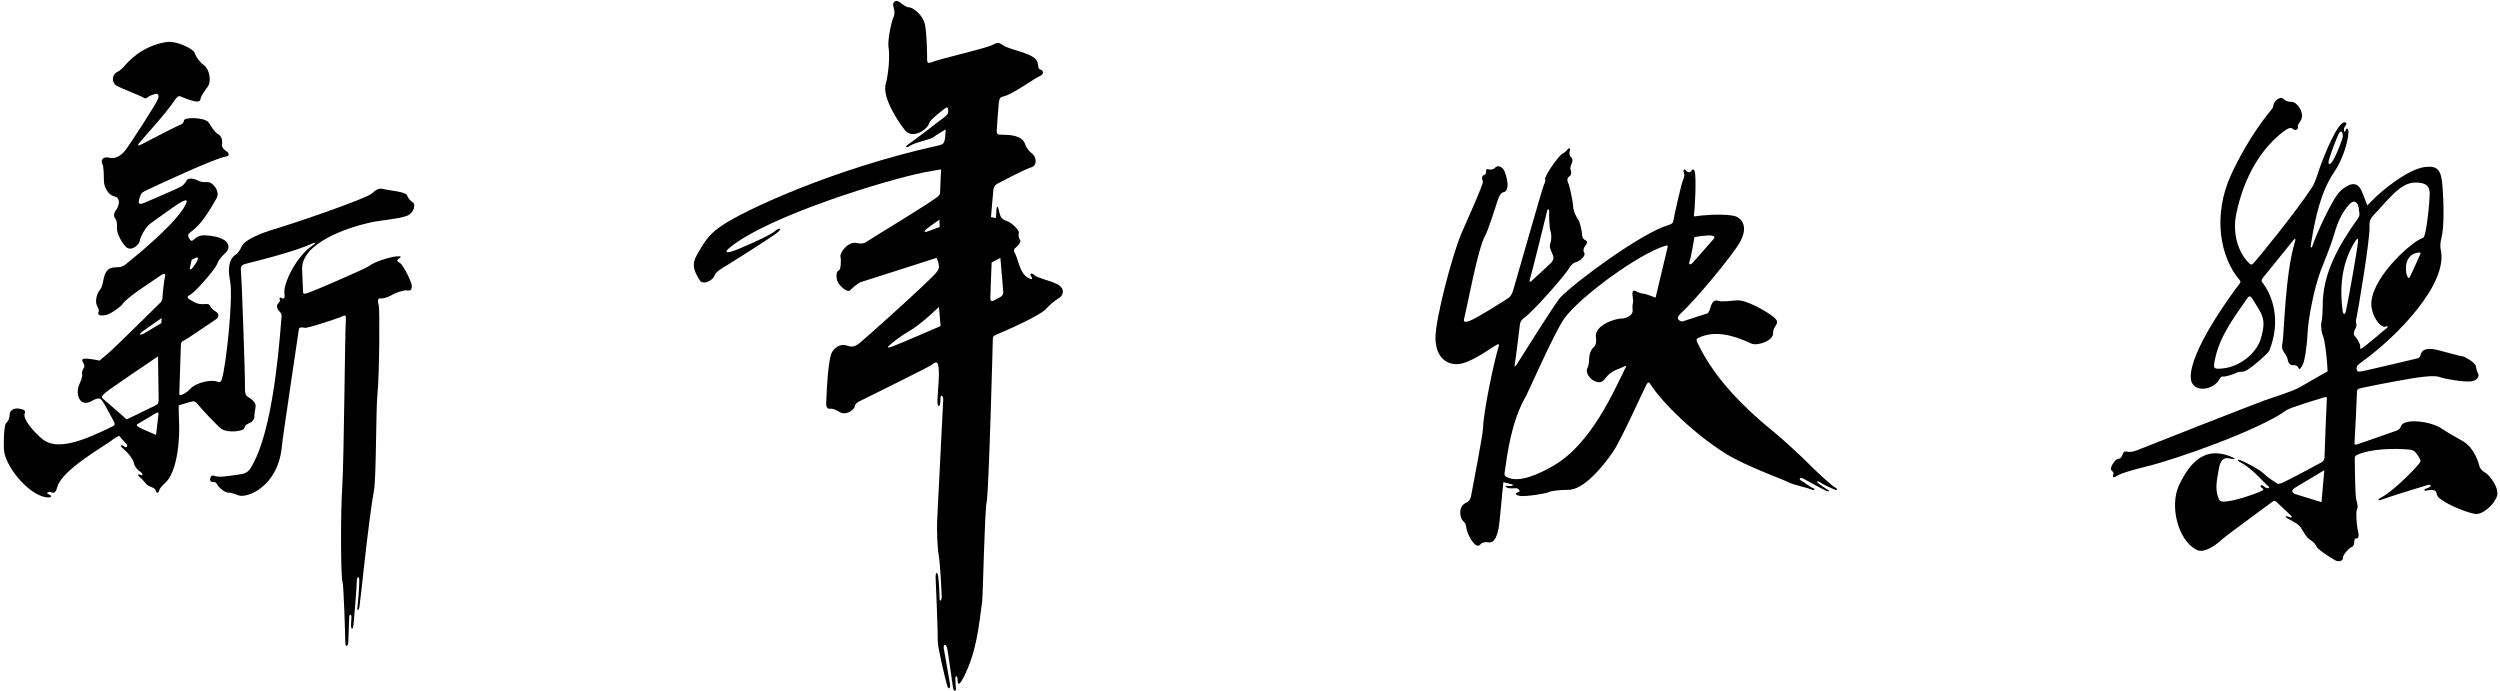 <?xml version="1.0" encoding="UTF-8"?>
<svg xmlns="http://www.w3.org/2000/svg" xmlns:xlink="http://www.w3.org/1999/xlink" width="514pt" height="142pt" viewBox="0 0 514 142" version="1.1">
<g id="surface1">
<path style=" stroke:none;fill-rule:nonzero;fill:rgb(0%,0%,0%);fill-opacity:1;" d="M 76.176 45.734 C 78.223 45.285 81.988 45.02 83.613 44.395 C 85.238 43.77 85.426 41.953 84.926 41.645 C 84.426 41.328 83.965 40.871 83.676 40.145 C 83.375 39.391 80.039 39.188 78.613 38.828 C 78.012 38.68 77.273 38.98 76.551 39.703 C 75.34 40.914 59.07 46.352 56.738 47.02 C 53.625 47.906 50.402 49.285 49.77 50.547 C 49.332 51.422 48.957 52.047 48.457 52.359 C 46.801 53.395 46.934 55.879 47.301 57.707 C 48.008 61.246 46.445 75.457 45.613 77.957 C 45.426 78.52 45.238 78.707 44.613 78.457 C 43.434 77.984 40.289 78.656 39.176 79.895 C 38.613 80.52 37.801 81.02 37.426 81.145 C 37.051 81.27 36.863 81.27 36.863 80.895 C 36.863 80.52 37.176 71.645 37.176 71.332 C 37.176 70.637 37.23 70.277 37.676 70.082 C 38.52 69.707 43.863 65.984 44.551 65.547 C 44.957 65.289 45.141 64.484 44.301 64.02 C 43.738 63.707 43.395 63.297 43.207 62.922 C 43.02 62.547 42.863 62.457 42.051 62.52 C 40.574 62.633 39.984 62.156 38.926 61.52 C 38.418 61.215 38.473 60.906 39.051 60.645 C 39.996 60.211 44.371 55.262 44.676 54.207 C 44.801 53.77 45.426 52.797 46.238 52.109 C 47.555 50.996 47.355 49.07 43.551 48.52 C 41.254 48.184 40.844 48.418 39.676 49.395 C 39.387 49.633 39.148 49.527 38.801 48.832 C 38.613 48.457 38.613 48.145 39.051 47.832 C 41.535 46.055 43.004 43.375 44.488 40.828 C 45.41 39.246 43.613 37.453 42.832 37.453 C 41.867 37.453 41.328 37.453 40.738 37.145 C 39.703 36.594 38.562 36.547 38.301 37.203 C 38.176 37.52 37.676 38.078 37.301 38.328 C 36.926 38.578 30.301 41.453 29.676 41.703 C 28.492 42.176 28.188 41.922 28.926 40.078 C 29.051 39.77 29.195 39.562 29.801 39.27 C 31.457 38.461 44.496 32.379 46.395 32.203 C 47.137 32.137 47.309 31.523 46.426 31.02 C 45.988 30.77 45.582 30.184 45.645 29.77 C 45.77 28.926 45.613 27.984 44.801 27.551 C 43.988 27.109 43.273 25.652 42.863 25.145 C 42.004 24.086 37.816 24.055 37.801 24.801 C 37.789 25.312 37.363 25.578 36.801 25.77 C 36.277 25.941 30.332 29.047 29.012 29.723 C 28.391 30.039 28.184 29.949 28.664 29.359 C 29.855 27.91 33.973 23.496 35.988 20.52 C 36.504 19.754 36.785 19.688 37.051 19.801 C 40.844 21.387 41.117 20.93 41.254 20.246 C 41.387 19.59 42.227 18.508 42.738 17.77 C 43.555 16.586 42.969 14.168 41.988 13.453 C 41.301 12.953 40.488 12.109 39.988 10.801 C 39.719 10.094 36.402 8.324 34.238 8.645 C 29.273 9.367 26.273 12.738 25.676 13.484 C 25.34 13.902 24.738 14.484 24.207 14.734 C 22.816 15.391 23.004 17.09 23.988 17.645 C 24.84 18.121 29.125 19.793 29.457 20.051 C 29.863 20.359 30.176 20.203 30.426 19.953 C 30.676 19.703 31.363 19.484 31.801 19.359 C 32.453 19.176 32.77 19.414 32.488 20.328 C 32.238 21.145 26.613 29.895 25.676 31.02 C 24.566 32.352 23.379 32.656 22.457 32.426 C 21.23 32.117 20.566 32.805 21.113 33.895 C 21.301 34.27 21.363 36.051 21.363 37.109 C 21.363 38.621 22.383 40.176 23.551 40.395 C 24.832 40.633 24.57 42.289 23.832 43.234 C 23.395 43.797 23.332 44.457 23.645 44.832 C 23.957 45.207 24.113 45.832 24.051 46.895 C 23.988 47.957 25.051 50.02 25.988 50.832 C 27.023 51.73 28.656 50.305 28.738 49.52 C 28.793 48.965 29.742 46.82 30.926 45.957 C 31.863 45.27 36.488 41.895 37.426 41.453 C 38.523 40.941 38.594 41.176 38.113 42.145 C 36.301 45.77 28.57 52.164 25.863 54.332 C 25.238 54.832 24.676 54.957 23.863 54.957 C 22.355 54.957 21.711 55.59 21.332 57.234 C 21.145 58.047 21.051 58.984 20.613 59.484 C 20.008 60.18 19.508 61.703 19.863 62.645 C 20.051 63.145 20.457 63.707 20.27 64.145 C 20.031 64.699 20.371 65.055 21.863 64.734 C 22.777 64.539 24.738 63.145 25.176 62.52 C 26.25 60.98 31.609 57.664 33.301 56.457 C 33.738 56.145 34.113 56.332 33.926 56.895 C 33.738 57.457 33.426 60.457 33.426 60.957 C 33.426 61.457 33.301 61.895 33.051 62.145 C 32.801 62.395 23.176 71.895 22.301 72.582 C 21.426 73.27 20.488 74.145 20.488 74.145 C 20.488 74.145 18.613 73.734 17.676 73.734 C 16.902 73.734 16.738 73.895 17.051 74.457 C 17.363 75.02 17.426 75.457 17.238 75.645 C 17.051 75.832 16.77 76.609 16.895 77.047 C 17.02 77.484 16.453 78.688 16.363 78.895 C 15.328 81.195 16.492 83.715 18.707 82.52 C 20.195 81.715 20.586 81.699 21.137 82.57 C 21.883 83.754 23.055 86.027 23.301 86.457 C 23.68 87.121 23.629 87.414 23.301 87.582 C 17.504 90.477 11.797 92.777 8.797 90.332 C 7.062 88.922 4.609 86.195 5.082 85.02 C 5.332 84.395 4.957 84.207 3.957 84.02 C 2.871 83.816 1.988 84.43 1.988 85.145 C 1.988 86.039 1.676 86.645 1.238 87.02 C 0.801 87.395 0.676 91.707 0.863 92.895 C 1.418 96.414 6.398 102.27 9.957 102.27 C 10.645 102.27 10.77 101.895 10.02 101.645 C 9.27 101.395 10.051 100.922 10.613 101.234 C 11.176 101.547 11.551 101.02 11.801 100.082 C 12.742 96.551 21.859 91.484 22.988 90.52 C 23.426 90.145 24.488 89.582 24.488 89.582 C 24.488 89.582 25.426 90.707 25.926 91.207 C 26.426 91.707 26.051 92.207 25.488 91.77 C 24.926 91.332 24.426 91.52 25.426 92.332 C 26.426 93.145 27.363 94.457 27.488 95.082 C 27.656 95.926 28.309 96.676 28.883 97.023 C 29.43 97.359 29.371 97.859 29.02 97.695 C 28.152 97.285 28.254 97.715 28.871 98.23 C 29.523 98.777 29.895 99.34 30.082 99.547 C 30.582 100.109 31.801 100.172 31.988 100.797 C 32.207 101.539 32.59 101.426 32.77 100.707 C 32.832 100.457 33.301 99.895 33.926 99.332 C 36.551 96.969 37.02 89.996 36.801 86.332 C 36.738 85.332 36.738 83.359 36.738 83.359 C 36.738 83.359 39.176 82.582 39.613 82.52 C 40.051 82.457 40.426 82.832 40.676 83.145 C 41.449 84.109 44.797 87.68 45.488 88.145 C 46.992 89.16 50.043 88.559 50.176 88.145 C 50.332 87.645 50.52 87.27 51.207 87.02 C 51.895 86.77 52.363 86.082 52.301 85.77 C 52.238 85.457 52.426 84.332 52.551 83.645 C 52.703 82.789 51.727 82.035 50.863 81.52 C 50.551 81.332 50.301 80.832 50.363 79.332 C 50.426 77.832 49.676 56.77 49.551 55.832 C 49.383 54.57 49.82 54.402 50.863 54.145 C 52.027 53.852 60.422 51.82 64.176 50.082 C 64.84 49.773 65.176 49.859 64.363 50.395 C 60.918 52.645 58.105 58.418 58.488 60.52 C 58.613 61.207 58.363 61.645 57.801 61.207 C 57.621 61.066 57.344 61.246 57.547 61.648 C 57.656 61.863 57.402 62.16 57.191 62.391 C 56.609 63.027 57.23 63.809 57.551 64.145 C 58.09 64.707 57.879 65.051 57.801 66.109 C 57.148 74.719 55.668 88.609 52.051 95.332 C 51.344 96.641 50.977 97.281 49.453 97.508 C 46.602 97.926 45.066 98.203 44.051 97.832 C 43.047 97.461 43.051 99.082 43.488 99.082 C 43.926 99.082 44.301 98.957 44.676 99.645 C 45.051 100.332 46.301 101.27 46.801 101.27 C 47.301 101.27 48.051 101.457 48.988 101.832 C 50.793 102.551 57.141 100.004 57.926 91.957 C 58.176 89.395 61.363 68.52 61.426 67.832 C 61.465 67.387 61.656 67.188 62.676 67.395 C 63.301 67.52 69.863 65.332 70.426 65.02 C 70.988 64.707 71.164 64.895 71.113 65.645 C 70.895 68.797 70.746 94.215 70.363 100.082 C 70.02 105.332 70.031 118.465 70.426 119.645 C 70.676 120.395 70.988 131.02 70.988 131.895 C 70.988 133.27 71.613 133.02 71.613 131.832 C 71.613 131.145 71.801 127.395 71.801 126.832 C 71.801 126.27 72.176 126.27 72.238 126.645 C 72.301 127.02 72.176 127.707 72.176 128.582 C 72.176 129.457 72.551 129.582 72.676 128.52 C 72.801 127.457 73.363 120.27 73.363 119.457 C 73.363 118.645 73.801 118.332 73.863 119.082 C 73.926 119.832 73.613 124.145 73.488 124.832 C 73.363 125.52 73.707 125.734 73.895 124.797 C 74.105 123.738 75.723 107.262 76.895 100.766 C 77.379 98.094 77.27 83.977 77.613 80.895 C 77.988 77.52 78.113 63.484 77.863 62.707 C 77.57 61.789 77.742 61.336 78.082 61.359 C 79.016 61.434 80.074 60.969 80.926 60.457 C 81.238 60.27 83.051 59.582 83.676 59.707 C 84.301 59.832 84.613 59.707 84.676 58.895 C 84.738 58.082 82.863 54.395 82.238 54.082 C 81.613 53.77 81.488 53.457 82.051 53.145 C 82.613 52.832 82.52 52.645 81.582 52.707 C 80.508 52.777 77.125 53.695 75.863 54.707 C 75.238 55.207 64.613 59.797 63.363 60.207 C 62.43 60.508 62.301 60.477 62.301 59.832 C 62.301 59.395 62.113 55.832 62.113 55.207 C 62.113 50.027 71.113 46.852 76.176 45.734 Z M 39.051 55.02 C 39.121 54.582 39.426 53.395 39.426 53.395 C 39.426 53.395 39.926 53.172 40.301 52.984 C 40.539 52.867 40.875 52.824 40.551 53.582 C 40.363 54.02 39.863 54.734 39.613 55.047 C 39.203 55.559 38.977 55.445 39.051 55.02 Z M 32.582 85.172 C 32.52 85.547 32.082 89.422 32.082 89.422 C 32.082 89.422 29.051 88.145 28.551 87.832 C 27.996 87.484 27.988 87.297 28.551 87.02 C 28.926 86.832 31.27 85.402 31.926 85.02 C 32.496 84.68 32.645 84.797 32.582 85.172 Z M 31.832 83.422 C 31.207 83.734 26.051 86.234 26.051 86.234 C 26.051 86.234 22.051 82.707 21.426 82.207 C 20.801 81.707 20.781 81.488 21.707 80.707 C 22.738 79.832 32.488 73.27 32.488 73.27 C 32.488 73.27 32.613 81.332 32.613 81.832 C 32.613 82.832 32.621 83.027 31.832 83.422 Z M 33.176 66.422 C 33.176 66.422 30.406 68.105 29.676 68.52 C 28.676 69.082 28.488 68.77 29.301 68.145 C 30.016 67.594 33.238 65.395 33.238 65.395 L 33.176 66.422 "/>
<path style=" stroke:none;fill-rule:nonzero;fill:rgb(0%,0%,0%);fill-opacity:1;" d="M 217.176 58.332 C 215.363 57.52 213.238 57.145 212.676 56.582 C 212.113 56.02 211.633 56.207 211.988 56.77 C 212.445 57.496 212.102 57.523 211.34 57.102 C 209.617 56.145 209.309 53.156 208.738 52.207 C 208.301 51.477 208.426 51.207 208.988 50.77 C 209.551 50.332 209.965 49.559 209.715 49.309 C 209.465 49.059 209.34 48.434 209.465 47.871 C 209.59 47.309 207.988 45.77 207.051 45.457 C 206.012 45.109 205.648 44.738 205.363 43.207 C 205.176 42.207 204.863 42.332 204.863 43.27 C 204.863 43.707 204.738 44.832 204.738 44.832 L 203.738 44.645 C 203.738 44.645 204.176 39.52 204.238 39.02 C 204.301 38.52 204.613 37.996 204.988 37.809 C 205.363 37.621 210.652 34.789 212.152 34.352 C 213.094 34.078 213.352 32.418 211.988 31.395 C 211.738 31.203 211.051 30.52 210.738 29.578 C 210.145 27.809 207.598 27.703 205.863 27.703 C 205.016 27.703 204.926 27.488 204.926 26.828 C 204.926 26.395 205.301 21.578 205.363 21.078 C 205.477 20.172 205.711 19.945 206.301 19.828 C 208.09 19.477 212.715 16.078 213.777 15.645 C 214.84 15.203 214.402 14.395 213.965 14.328 C 213.527 14.27 213.488 13.852 213.363 13.039 C 213.238 12.227 212.508 11.602 210.82 10.977 C 209.133 10.352 207.051 9.895 206.176 9.27 C 205.355 8.684 205.078 8.68 204.113 9.203 C 202.648 10.004 193.188 12.07 191.426 12.828 C 190.77 13.113 190.613 12.828 190.613 12.203 C 190.613 11.578 190.613 7.828 190.238 5.395 C 189.863 2.953 187.551 1.52 186.988 1.52 C 186.426 1.52 185.922 1.176 184.988 0.453 C 184.289 -0.082 183.324 0.199 183.738 1.578 C 183.926 2.203 184.051 2.77 183.613 3.77 C 183.176 4.77 182.473 8.445 182.676 9.645 C 183.008 11.621 182.633 15.434 182.113 17.203 C 181.242 20.156 185.152 25.723 186.176 26.895 C 187.664 28.594 190.688 26.711 191.09 25.227 C 191.277 24.539 194.051 22.477 194.363 22.227 C 194.676 21.977 194.91 22.133 194.926 22.328 C 194.988 23.227 194.965 23.434 194.32 23.953 C 193.629 24.512 187.738 29.02 186.801 29.645 C 185.863 30.27 186.238 30.52 187.238 29.895 C 188.238 29.27 191.301 28.645 191.801 28.27 C 192.301 27.895 194.426 26.602 194.426 26.602 C 194.426 26.602 194.383 28.371 194.195 28.934 C 194.008 29.496 193.859 29.699 192.988 29.895 C 171.355 34.699 153.227 43.133 148.488 46.332 C 146.211 47.867 145.211 48.973 143.301 52.371 C 142.137 54.441 142.656 55.652 143.863 57.621 C 144.551 58.746 146.613 57.602 146.863 56.727 C 147.113 55.852 148.676 55.02 149.801 54.332 C 150.926 53.645 158.551 48.832 159.801 47.832 C 161.051 46.832 160.113 46.77 159.238 47.582 C 158.363 48.395 151.926 51.27 150.426 51.707 C 149.176 52.07 149.004 51.746 150.051 50.895 C 158.078 44.324 182.32 36.977 189.926 35.453 C 191.488 35.145 193.488 34.828 193.488 34.828 C 193.488 34.828 193.301 38.52 193.301 39.145 C 193.301 39.77 193.277 40.016 192.902 40.328 C 191.113 41.852 179.426 48.832 178.551 49.457 C 177.676 50.082 177.176 50.184 176.113 49.957 C 174.336 49.57 172.617 51.984 172.801 52.77 C 172.988 53.582 172.863 55.395 172.488 55.582 C 172.113 55.77 171.863 56.145 172.051 57.395 C 172.238 58.645 174.254 60.285 174.777 59.684 C 174.973 59.461 176.438 58.156 176.926 58.02 C 177.801 57.77 192.551 53.02 192.551 53.02 C 192.551 53.02 192.801 53.457 192.988 54.27 C 193.156 55.008 192.988 55.473 192.488 56.059 C 190.676 58.184 177.176 70.27 176.426 70.77 C 175.676 71.27 175.113 71.395 174.238 71.082 C 173.094 70.672 172.066 71.043 171.176 72.207 C 170.207 73.461 169.934 81.109 169.863 83.02 C 169.848 83.465 169.996 84.121 170.652 84.039 C 171.355 83.949 171.988 84.375 172.738 84.77 C 174.176 85.52 175.738 84.02 175.738 83.582 C 175.738 83.145 176.176 82.77 176.676 82.52 C 177.176 82.27 191.113 75.395 191.551 75.02 C 192.391 74.297 192.695 74.453 192.84 74.895 C 193.312 76.301 192.805 80.164 192.738 82.184 C 192.676 84.059 193.383 83.789 193.34 82.207 C 193.305 80.824 193.984 81.289 193.926 82.227 C 193.84 83.539 192.738 105.645 192.676 107.082 C 192.613 108.52 192.676 112.332 192.988 114.082 C 193.301 115.832 193.613 121.895 193.613 122.707 C 193.613 123.52 193.176 123.77 193.176 123.145 C 193.176 122.52 193.113 120.457 192.926 118.77 C 192.738 117.082 192.301 117.832 192.363 118.832 C 192.426 119.832 192.863 130.77 192.801 131.832 C 192.738 132.895 194.426 139.957 194.738 140.957 C 195.051 141.953 195.402 141.453 195.34 140.832 C 195.277 140.207 194.238 134.52 194.051 133.395 C 193.863 132.27 194.551 132.395 194.738 133.27 C 194.926 134.145 195.801 140.457 195.926 141.328 C 196.051 142.203 196.664 142.281 196.527 141.391 C 196.438 140.797 196.465 140.066 196.426 139.582 C 196.363 138.832 196.863 138.949 196.863 139.457 C 196.863 141.016 197.238 141.016 198.238 139.02 C 200.828 133.832 201.27 128.512 201.926 123.707 C 202.113 122.332 202.426 105.082 202.863 103.145 C 203.301 101.207 204.113 70.582 204.113 70.145 C 204.113 69.328 204.125 69.082 204.863 68.789 C 206.406 68.172 213.805 64.941 215.051 63.52 C 215.488 63.02 216.652 61.914 217.715 61.289 C 218.777 60.664 218.988 59.145 217.176 58.332 Z M 190.883 47.52 C 189.82 47.895 189.926 47.559 190.613 46.996 C 191.301 46.434 193.152 45.164 193.152 45.164 L 193.195 46.664 C 193.195 46.664 191.945 47.145 190.883 47.52 Z M 183.383 71.27 C 182.258 71.645 182.395 71.355 182.988 70.895 C 183.211 70.719 184.637 69.406 186.727 68.207 C 189.504 66.613 193.051 63.082 193.051 63.082 L 193.383 67.039 C 193.383 67.039 184.508 70.895 183.383 71.27 Z M 205.715 61.039 C 205.527 61.164 204.738 61.582 204.363 61.77 C 203.766 62.066 203.613 61.844 203.613 61.27 C 203.613 60.582 203.883 53.957 203.883 53.957 L 205.676 53.02 C 205.676 53.02 206.176 58.77 206.238 59.582 C 206.289 60.254 206.359 60.609 205.715 61.039 "/>
<path style=" stroke:none;fill-rule:nonzero;fill:rgb(0%,0%,0%);fill-opacity:1;" d="M 377.215 100.164 C 376.301 99.621 372.965 96.496 371.801 95.289 C 370.633 94.082 366.559 90.312 364.883 88.957 C 356.82 82.426 351.918 76.613 348.965 70.414 C 348.707 69.871 348.758 69.664 349.301 69.414 C 352.52 67.93 356.137 68.801 360.051 70.621 C 361.336 71.219 364.652 70.023 364.551 68.496 C 364.508 67.871 364.801 67.371 365.176 66.789 C 365.551 66.207 365.383 65.789 364.633 65.164 C 363.293 64.047 359.07 61.641 357.176 61.746 C 356.426 61.789 354.008 62.121 353.34 61.871 C 352.559 61.578 352.039 61.93 351.676 63.207 C 351.426 64.082 351.133 64.414 351.133 64.414 C 351.133 64.414 346.758 65.789 346.215 65.996 C 345.676 66.207 345.34 65.996 345.09 65.707 C 344.84 65.414 345.008 64.957 345.465 64.539 C 348.602 61.688 356.008 52.719 357.633 49.957 C 359.555 46.691 358.211 44.73 356.434 44.367 C 354.051 43.879 349.637 44.273 348.715 44.457 C 348.301 44.539 348.176 44.496 348.301 43.996 C 348.426 43.496 348.824 36.629 348.426 35.246 C 348.258 34.668 347.926 34.746 347.715 35.164 C 347.598 35.402 347.051 35.621 346.59 34.996 C 346.305 34.605 346.008 34.996 346.176 35.414 C 346.34 35.828 346.383 36.328 346.051 36.953 C 345.715 37.578 344.133 44.707 344.051 45.332 C 343.965 45.957 343.633 46.082 342.84 46.332 C 337.141 48.133 323.82 58.016 320.801 61.164 C 319.801 62.207 312.34 74.164 311.883 74.871 C 311.426 75.582 311.301 75.457 311.465 74.746 C 311.562 74.332 312.465 66.957 312.508 66.621 C 312.551 66.289 312.801 65.746 313.34 65.371 C 315.176 64.102 321.645 56.766 322.633 55.121 C 322.883 54.707 323.258 54.121 324.09 53.871 C 324.902 53.629 326.172 52.531 325.676 51.871 C 325.426 51.539 325.633 50.855 326.008 50.414 C 326.465 49.871 326.301 49.539 326.008 49.414 C 325.715 49.289 325.301 48.996 325.301 48.371 C 325.301 47.746 324.801 45.539 324.508 45.207 C 324.215 44.871 323.465 43.457 323.426 42.414 C 323.383 41.371 322.691 38.195 322.508 37.828 C 322.176 37.164 322.133 36.621 322.633 36.289 C 323.133 35.953 323.09 35.371 322.926 34.953 C 322.758 34.539 322.965 34.039 323.176 33.539 C 323.371 33.07 323.34 32.621 323.051 32.371 C 322.738 32.105 322.551 31.496 322.758 30.996 C 322.965 30.496 322.59 30.371 322.383 30.621 C 322.176 30.871 321.758 31.371 321.34 31.539 C 320.469 31.887 317.492 36.285 317.676 36.828 C 317.758 37.078 317.676 37.578 317.426 37.996 C 317.176 38.414 311.34 58.996 311.09 59.746 C 310.84 60.496 310.551 60.957 310.215 61.207 C 309.883 61.457 303.633 65.457 302.09 65.996 C 301.23 66.301 300.84 66.207 301.008 65.582 C 301.688 63.031 303.785 51.195 305.383 48.371 C 305.926 47.414 307.383 42.914 307.801 41.539 C 308.215 40.164 308.676 39.621 309.051 39.539 C 309.426 39.453 309.758 39.328 309.926 38.453 C 310.09 37.578 309.676 36.078 309.383 35.328 C 308.941 34.195 307.906 33.91 307.426 34.453 C 307.09 34.828 306.539 34.957 306.09 34.828 C 305.508 34.664 305.508 34.996 305.551 35.289 C 305.59 35.578 305.426 35.914 305.008 36.039 C 304.59 36.164 304.676 36.914 304.883 37.289 C 305.105 37.691 301.133 46.414 300.465 47.996 C 298.465 52.746 295.133 65.664 295.133 69.371 C 295.133 72.914 296.883 74.871 299.508 74.871 C 302.152 74.871 306.281 71.676 307.758 70.871 C 308.215 70.621 308.258 70.832 308.09 71.371 C 307.117 74.543 305.016 84.559 304.926 87.914 C 304.883 89.457 302.758 100.207 302.59 101.246 C 302.426 102.289 302.258 102.996 301.426 103.371 C 299.613 104.188 300.25 106.68 300.801 107.121 C 301.215 107.457 301.383 107.746 301.508 108.664 C 301.664 109.801 303.383 113.266 304.426 111.871 C 304.719 111.48 305.547 111.402 305.965 111.496 C 307.406 111.824 307.871 109.77 308.133 108.539 C 308.301 107.746 308.801 101.789 308.883 101.207 C 308.965 100.621 309.09 99.121 309.09 99.121 C 309.09 99.121 309.965 99.371 310.715 99.539 C 311.465 99.707 310.883 100.039 310.09 99.914 C 309.301 99.789 309.465 100.082 309.926 100.289 C 310.383 100.496 311.383 100.371 311.715 100.371 C 312.051 100.371 312.883 100.996 312.133 101.207 C 311.383 101.414 311.465 101.746 312.465 101.957 C 313.473 102.164 317.84 101.496 318.34 101.207 C 318.84 100.914 320.758 100.707 322.465 100.707 C 325.5 100.707 329.285 96.324 331.676 92.832 C 333.301 90.457 338.258 79.457 338.551 78.996 C 338.914 78.422 339.07 78.602 339.383 79.082 C 341.871 82.926 348.395 89.277 354.84 93.289 C 358.926 95.832 366.551 98.539 367.633 99.121 C 368.715 99.707 371.551 100.246 372.258 100.582 C 372.965 100.914 373.465 100.621 372.715 100.332 C 371.965 100.039 371.008 99.164 370.34 98.832 C 369.676 98.496 370.133 98.039 370.883 98.457 C 371.633 98.871 374.465 100.457 375.301 100.832 C 376.133 101.207 376.258 100.957 375.801 100.707 C 375.34 100.457 374.551 99.871 374.008 99.496 C 373.465 99.121 373.465 98.664 374.133 99.121 C 374.801 99.582 376.34 100.289 377.008 100.582 C 377.676 100.871 378.133 100.707 377.215 100.164 Z M 347.32 53.914 C 347.727 52.777 348.383 48.746 348.383 48.746 C 348.383 48.746 351.027 48.27 351.977 48.445 C 352.512 48.543 352.633 48.789 352.301 49.164 C 351.965 49.539 348.215 53.824 347.965 54.082 C 347.496 54.57 347.176 54.324 347.32 53.914 Z M 314.551 57.414 C 314.801 56.707 317.871 44.328 318.09 43.371 C 318.215 42.832 318.551 42.996 318.508 43.496 C 318.465 43.996 318.527 46.832 318.758 47.414 C 318.98 47.973 319.047 49.289 318.742 50.043 C 318.5 50.648 318.766 51.273 319.035 51.867 C 319.484 52.852 319.594 53.316 318.844 54.086 C 317.758 55.199 315.316 57.32 315.051 57.621 C 314.715 57.996 314.301 58.121 314.551 57.414 Z M 342.84 50.914 C 342.676 51.539 340.383 61.207 340.383 61.207 C 340.383 61.207 338.34 60.371 337.84 60.371 C 337.34 60.371 336.676 60.039 336.301 59.832 C 335.926 59.621 335.551 59.789 335.633 60.539 C 335.715 61.289 335.84 62.121 335.715 62.414 C 335.59 62.707 335.633 63.664 335.676 63.957 C 335.715 64.246 335.383 64.746 334.926 65.039 C 334.465 65.332 333.883 65.496 333.34 65.496 C 332.07 65.496 327.664 66.887 328.133 69.457 C 328.215 69.914 328.215 70.957 327.633 71.414 C 327.051 71.871 326.715 72.996 326.715 73.957 C 326.715 74.914 326.465 75.457 326.34 75.746 C 325.691 77.266 328.652 79.762 329.926 77.957 C 331.215 76.133 332.566 76.031 333.883 75.371 C 334.301 75.164 334.426 75.164 334.258 75.496 C 331.863 80.281 327.277 91.129 319.465 95.707 C 316.211 97.613 312.262 99.312 309.883 98.121 C 309.551 97.957 309.258 97.832 309.34 97.246 C 309.957 92.941 310.754 86.551 313.801 81.332 C 314.09 80.832 319.715 68.082 321.633 65.457 C 324.953 60.91 336.996 52.16 342.258 50.582 C 342.676 50.457 343.008 50.289 342.84 50.914 "/>
<path style=" stroke:none;fill-rule:nonzero;fill:rgb(0%,0%,0%);fill-opacity:1;" d="M 511.008 97.207 C 510.383 96.832 509.926 96.457 509.758 95.789 C 509.297 93.941 508.082 91.707 506.508 90.789 C 506.008 90.496 502.633 88.582 502.133 88.207 C 499.977 86.59 494.129 85.891 493.633 87.664 C 493.531 88.023 493.215 88.332 492.84 88.496 C 492.465 88.664 484.965 91.246 484.59 91.371 C 484.215 91.496 484.051 91.414 484.09 91.039 C 484.133 90.664 484.59 81.332 484.59 80.707 C 484.59 80.094 484.684 79.949 485.633 79.746 C 488.32 79.168 495.812 77.695 498.34 77.457 C 499.215 77.371 500.84 77.207 501.676 77.539 C 502.629 77.922 506.578 78.582 508.008 78.414 C 509.57 78.23 509.797 77.105 509.465 76.707 C 509.258 76.457 509.133 75.746 509.008 75.164 C 508.883 74.582 506.715 73.246 506.258 73.246 C 505.801 73.246 501.59 72.039 501.008 71.914 C 498.953 71.473 497.949 71.852 497.676 72.957 C 497.59 73.289 497.383 73.582 497.09 73.664 C 496.801 73.746 486.215 76.246 485.465 76.371 C 484.715 76.496 484.551 76.289 484.508 75.746 C 484.48 75.406 484.699 75.043 485.465 74.496 C 493.109 69.035 503.281 58.289 501.84 51.457 C 501.676 50.664 501.715 49.871 501.926 49.082 C 502.598 46.527 502.402 41.398 502.188 38.41 C 501.938 34.984 501.262 34.043 498.633 34.328 C 495.238 34.703 489.758 39.051 487.527 41.414 C 487.164 41.801 486.715 42.246 486.715 42.246 C 486.715 42.246 485.758 39.621 485.426 38.996 C 484.629 37.508 483.324 37.395 481.258 39.203 C 479.465 40.773 475.828 49.164 475.465 50.496 C 475.34 50.957 474.988 51.113 475.09 50.457 C 476.066 44.207 477.312 39.164 479.965 35.289 C 481.555 32.965 482.754 29.289 482.84 27.246 C 482.883 26.289 482.352 26.238 482.258 26.828 C 482.133 27.621 481.551 26.578 482.258 25.789 C 482.684 25.312 482.176 24.828 481.465 25.414 C 479.754 26.824 477.039 34.031 476.551 35.664 C 476.176 36.914 475.684 38.016 475.34 38.539 C 471.832 43.898 464.188 53.176 463.465 53.957 C 462.965 54.496 462.84 54.539 462.383 54.082 C 459.992 51.688 459.012 47.785 459.758 44.082 C 461.359 36.109 465.148 30.348 469.383 27.121 C 470.262 26.453 470.984 26.066 471.395 26.496 C 471.895 27.02 472.539 26.543 472.453 26.215 C 472.352 25.82 472.496 25.57 472.996 24.82 C 474.016 23.293 472.211 20.953 471.258 20.953 C 470.676 20.953 470.027 20.895 469.426 20.289 C 468.801 19.664 467.402 20.914 467.402 21.703 C 467.402 21.996 467.164 22.363 466.883 22.703 C 462.785 27.617 459.867 33.426 458.758 35.828 C 454.828 44.344 456.48 52.93 460.465 57.582 C 460.648 57.793 460.719 58.016 460.465 58.332 C 458.848 60.355 450.066 72.371 450.426 77.746 C 450.633 80.844 455.02 80.375 456.32 77.965 C 456.602 77.445 456.746 77.379 457.09 77.414 C 457.637 77.469 459.176 76.965 459.676 76.707 C 460.141 76.461 460.465 76.457 461.34 76.371 C 462.215 76.289 466.328 72.707 466.59 72.039 C 468.98 65.98 467.34 60.891 465.09 57.996 C 464.918 57.777 464.93 57.594 465.215 57.164 C 465.383 56.914 470.926 50.164 471.426 49.496 C 471.926 48.832 472.059 49.043 471.801 49.871 C 469.84 56.121 469.551 69.352 469.301 70.332 C 469.102 71.105 469.176 71.664 469.383 72.082 C 469.59 72.496 470.246 73.246 470.328 73.832 C 470.461 74.734 470.949 75.145 471.453 75.09 C 471.953 75.039 472.301 75.121 472.508 75.539 C 472.715 75.957 472.801 76.121 473.383 75.121 C 473.965 74.121 474.383 70.039 474.426 68.746 C 474.527 65.602 475.805 59.156 477.133 55.664 C 477.465 54.789 479.145 50.664 479.645 48.996 C 480.355 46.617 481.129 43.918 483.176 41.871 C 483.926 41.121 484.426 41.578 484.676 41.914 C 484.926 42.246 485.051 43.332 485.09 43.789 C 485.141 44.352 485.039 44.559 484.758 44.957 C 480.633 50.73 477.551 56.348 477.551 62.789 C 477.551 63.496 477.508 65.246 477.301 66.207 C 477.09 67.164 477.34 68.496 477.676 69.289 C 478.008 70.082 478.34 73.289 478.426 74.332 C 478.508 75.371 478.559 76.34 478.559 76.34 C 478.559 76.34 474.508 78.621 472.965 79.539 C 471.426 80.457 468.383 81.332 465.801 82.246 C 463.215 83.164 440.883 91.957 439.883 92.371 C 438.883 92.789 438.051 93.039 437.426 92.871 C 436.801 92.707 436.59 92.914 436.426 93.371 C 436.18 94.051 436.035 94.258 435.578 94.309 C 434.785 94.402 433.578 96.336 434.184 96.789 C 434.52 97.039 434.602 97.289 434.477 97.621 C 434.297 98.102 434.512 98.316 435.301 97.789 C 436.043 97.289 439.383 96.371 440.965 95.996 C 447.512 94.445 464.613 88.324 470.051 84.371 C 470.965 83.707 477.176 81.914 477.801 81.707 C 478.402 81.504 478.449 81.656 478.383 82.371 C 478.34 82.832 477.926 93.289 477.926 93.914 C 477.926 94.266 477.906 94.668 477.258 95.082 C 476.875 95.324 470.129 98.887 469.383 99.207 C 468.496 99.586 468.355 99.531 467.926 99.246 C 467.551 98.996 466.215 98.164 465.383 97.332 C 464.551 96.496 461.801 95.121 460.84 94.707 C 459.883 94.289 459.809 94.629 460.738 95.109 C 463.102 96.34 465.59 99.371 466.258 99.871 C 466.926 100.371 466.277 100.684 465.383 99.957 C 464.828 99.504 464.508 99.957 465.008 100.289 C 465.504 100.617 465.473 100.711 464.758 101.039 C 463.195 101.758 459.277 103.027 457.465 103.121 C 456.676 103.164 456.383 103.082 456.176 102.582 C 455.305 100.492 455.82 98.613 456.176 96.496 C 456.426 94.984 456.957 93.941 458.277 94.234 C 459.797 94.574 459.875 94.312 458.34 93.746 C 453.453 91.945 450.395 94.703 448.004 99.777 C 446.051 103.926 447.723 111.016 451.59 113.039 C 453.426 113.996 456.301 111.414 456.926 110.832 C 457.551 110.246 466.926 103.371 467.258 103.121 C 467.59 102.871 467.801 102.996 468.051 103.207 C 468.301 103.414 470.426 105.457 470.926 105.914 C 471.426 106.371 471.176 106.539 470.508 106.246 C 469.84 105.957 469.652 106.246 470.527 106.707 C 471.402 107.164 472.617 107.742 473.176 108.664 C 473.801 109.695 474.215 110.496 474.926 110.957 C 475.633 111.414 476.051 111.832 476.301 112.414 C 476.551 112.996 479.34 114.789 480.133 115.207 C 480.926 115.621 481.758 115.289 481.715 114.664 C 481.676 114.039 483.008 112.664 483.383 112.539 C 483.758 112.414 483.965 112.082 484.008 111.707 C 484.051 111.332 484.008 110.664 484.465 110.707 C 484.852 110.738 485.121 110.379 484.758 108.996 C 484.551 108.207 484.301 105.164 484.59 104.746 C 484.883 104.332 484.633 103.289 484.426 102.621 C 484.215 101.957 484.133 94.914 484.133 94.332 C 484.133 93.914 484.215 93.699 484.676 93.496 C 487.52 92.23 492.285 92.137 495.633 92.457 C 496.508 92.539 497.133 93.664 497.465 94.246 C 497.754 94.75 497.719 94.91 497.301 95.414 C 495.582 97.473 491.516 101.328 489.508 102.332 C 488.676 102.746 488.84 103.082 489.84 102.664 C 490.746 102.285 497.613 100.172 499.137 99.711 C 499.918 99.473 500.047 100.121 498.801 100.457 C 498.176 100.621 498.48 101.004 498.883 100.883 C 499.328 100.746 499.59 100.707 500.133 100.746 C 500.676 100.789 500.902 100.977 501.027 101.684 C 501.258 102.98 506.652 105.273 508.801 105.652 C 510.383 105.934 512.785 103.785 513.383 101.996 C 513.906 100.422 511.941 97.766 511.008 97.207 Z M 478.758 33.203 C 478.84 32.453 480.473 28.219 480.801 27.578 C 481.465 26.289 481.758 27.664 481.676 28.164 C 481.59 28.664 480.301 32.164 479.426 33.328 C 479.055 33.824 478.676 33.953 478.758 33.203 Z M 464.754 69.836 C 463.891 72.551 460.602 75.383 457.051 75.746 C 454.98 75.961 454.98 75.773 455.465 73.582 C 456.527 68.809 459.535 64.996 462.09 61.246 C 462.352 60.863 462.699 60.789 463.051 61.371 C 464.961 64.574 466.172 65.363 464.754 69.836 Z M 477.301 103.246 C 477.301 103.246 473.051 101.934 471.965 101.602 C 471.148 101.348 471.016 100.77 471.945 100.227 C 472.445 99.934 477.883 96.664 477.883 96.664 Z M 497.633 52.207 C 497.465 52.621 495.887 56.105 495.57 56.746 C 495.297 57.297 495.102 57.324 494.84 56.539 C 494.438 55.324 494.488 52.352 497.039 51.957 C 497.668 51.855 497.723 51.98 497.633 52.207 Z M 482.34 63.871 C 482.105 64.941 481.734 64.613 481.633 63.832 C 480.855 57.844 481.941 53.141 484.301 49.496 C 484.672 48.926 484.855 48.938 484.801 49.664 C 484.641 51.703 482.688 62.305 482.34 63.871 Z M 484.301 67.496 C 484.551 67.121 484.508 66.621 484.426 66.457 C 484.34 66.289 484.383 65.664 484.508 65.289 C 484.633 64.914 487.301 49.289 487.176 46.621 C 487.137 45.832 487.09 45.164 488.176 44.039 C 490.969 41.137 493.52 37.539 496.508 37.539 C 497.645 37.539 499.621 37.539 499.551 39.914 C 499.492 41.801 499.074 46.238 498.551 48.164 C 498.426 48.621 498.301 48.871 498.051 48.957 C 495.879 49.68 488.316 56.418 487.59 61.746 C 487.203 64.602 489.41 67.5 490.426 67.164 C 490.926 66.996 491.09 67.082 490.758 67.414 C 490.426 67.746 486.176 71.246 485.715 71.539 C 485.258 71.832 485.176 71.746 485.258 71.246 C 485.34 70.746 484.508 69.414 484.133 69.082 C 483.758 68.746 484.051 67.871 484.301 67.496 "/>
</g>
</svg>
